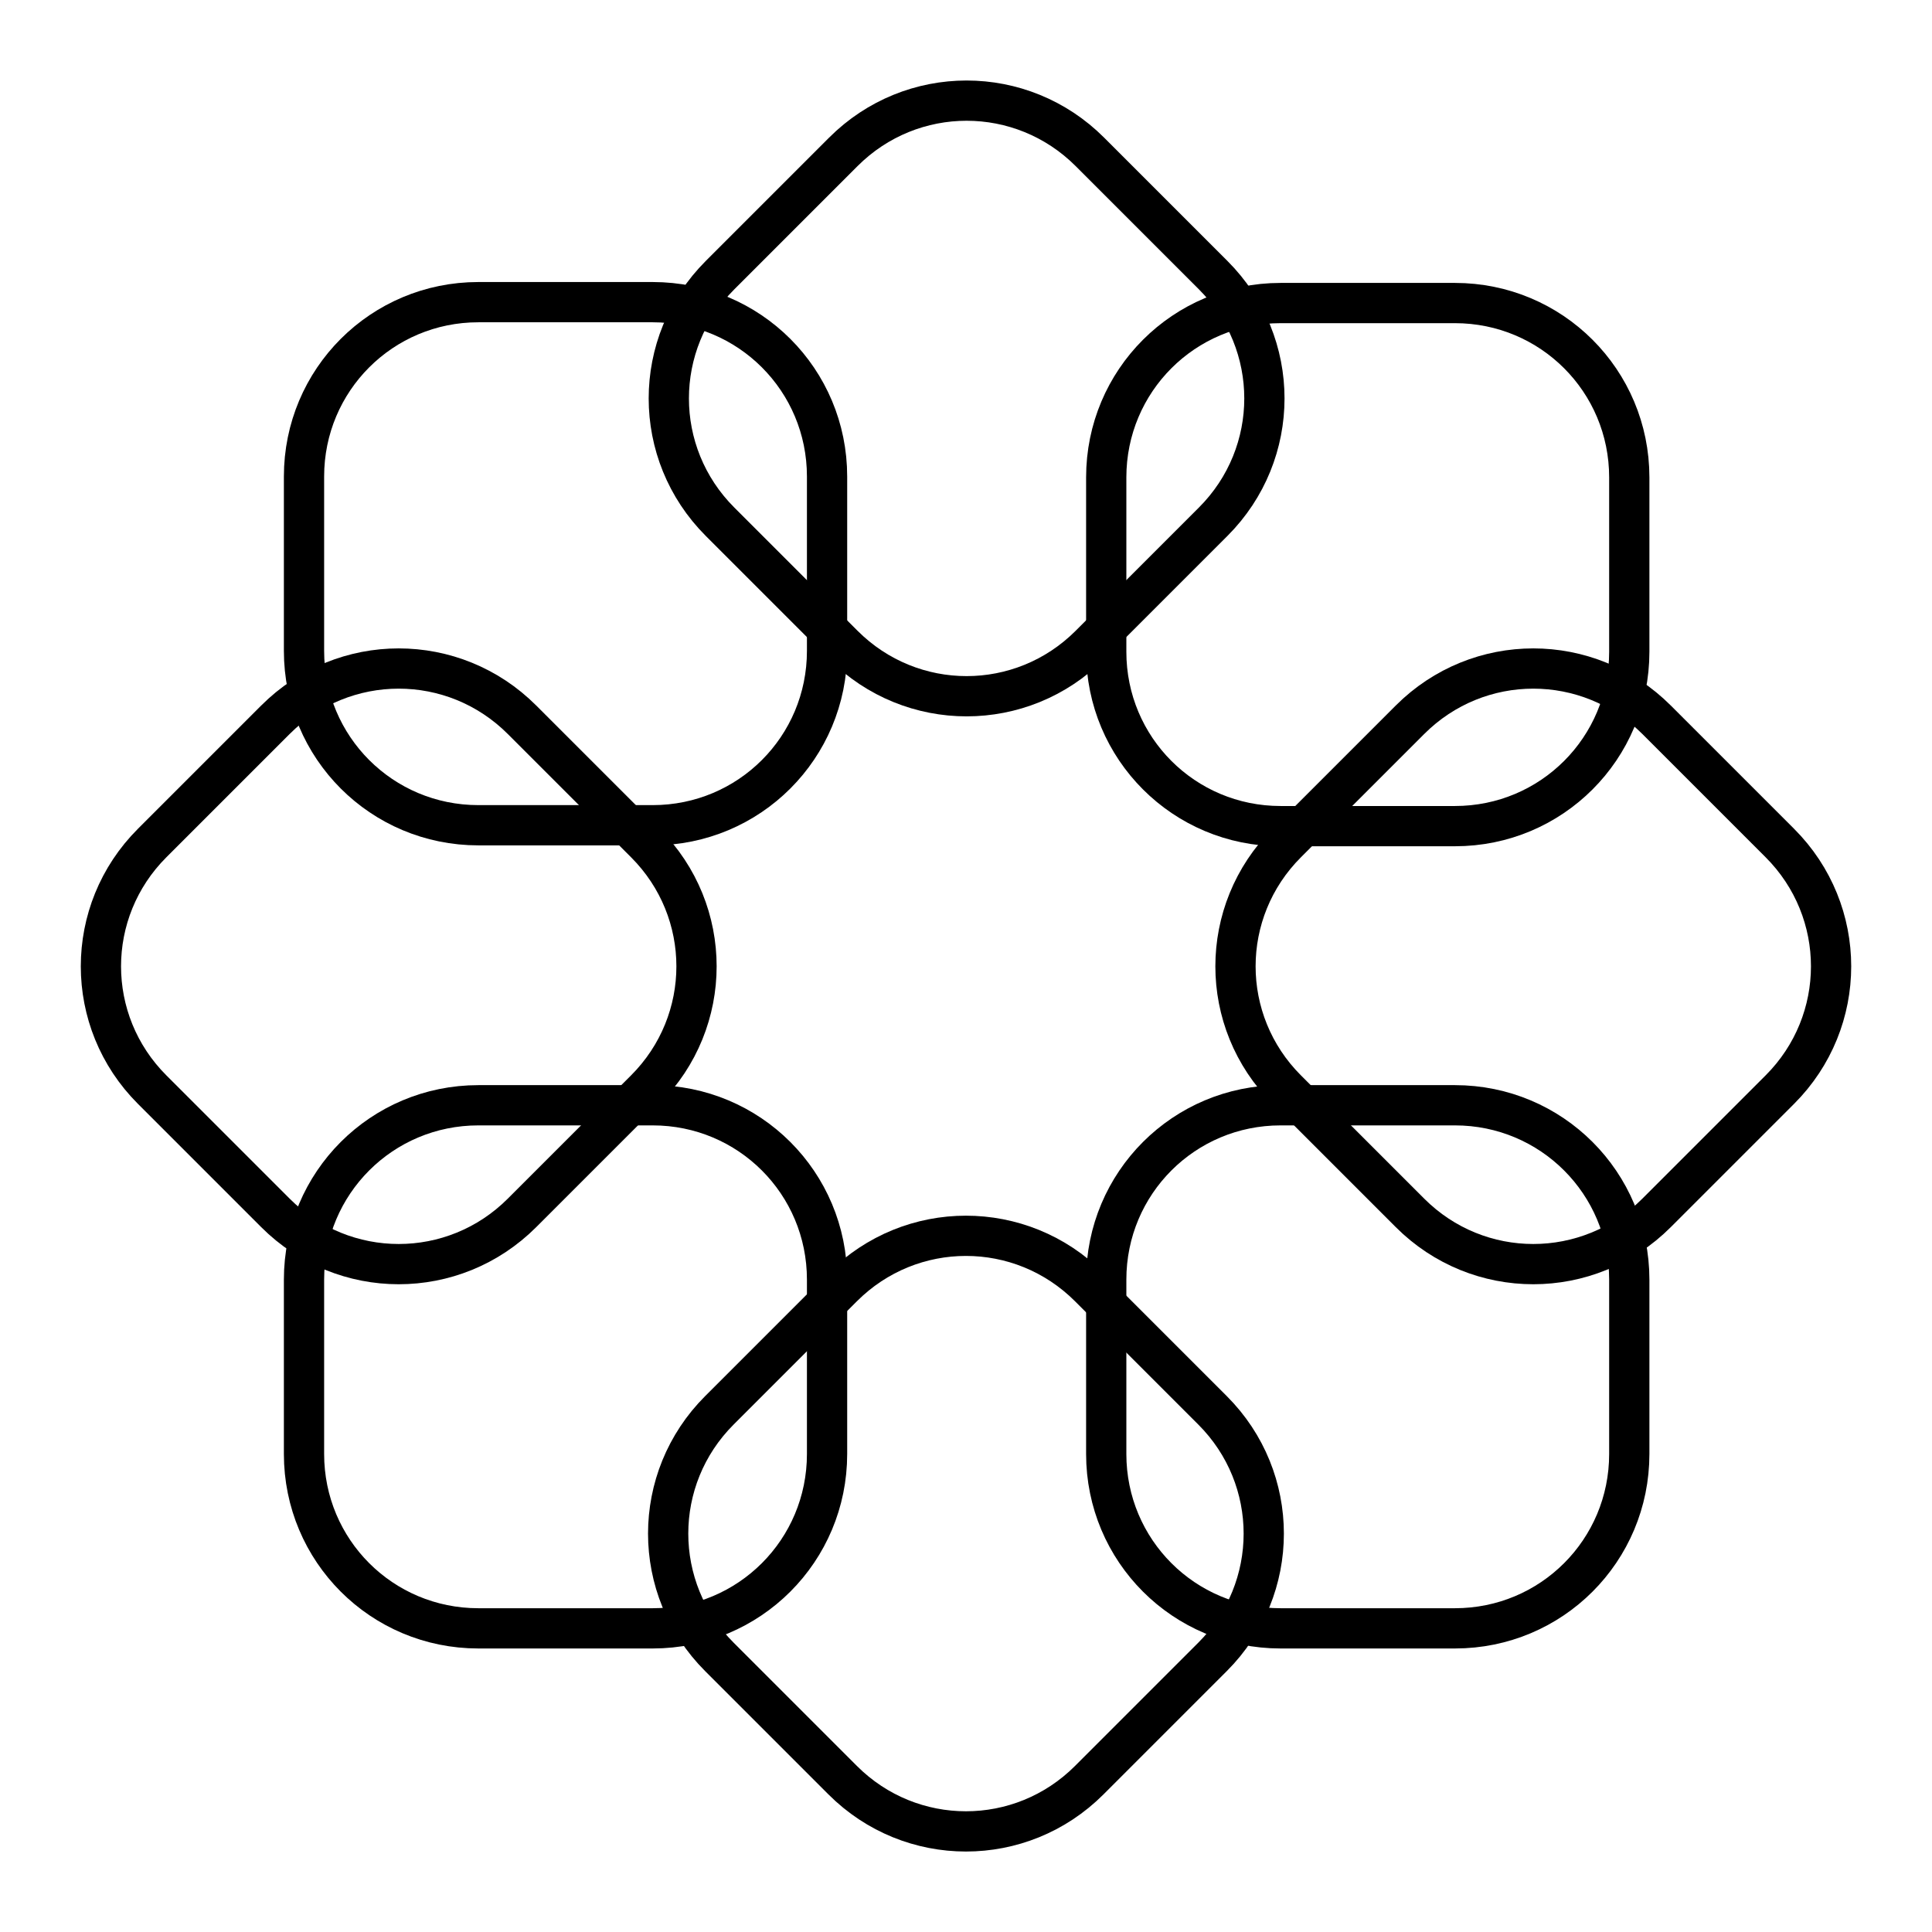 <?xml version="1.0" encoding="UTF-8"?><svg id="a" xmlns="http://www.w3.org/2000/svg" viewBox="0 0 48 48"><defs><style>.b{fill:none;stroke:#000;stroke-linecap:round;stroke-linejoin:round;}</style></defs><path class="b" d="M31.816,7.529h4.331c2.4,0,4.332,1.932,4.332,4.332v4.332c0,2.4-1.932,4.332-4.332,4.332h-4.331c-2.4,0-4.332-1.932-4.332-4.332v-4.332c0-2.4,1.932-4.332,4.332-4.332Z"/><path class="b" d="M31.816,27.46h4.331c2.4,0,4.332,1.932,4.332,4.332v4.332c0,2.4-1.932,4.332-4.332,4.332h-4.331c-2.4,0-4.332-1.932-4.332-4.332v-4.332c0-2.4,1.932-4.332,4.332-4.332Z"/><path class="b" d="M11.885,27.46h4.331c2.4,0,4.332,1.932,4.332,4.332v4.332c0,2.4-1.932,4.332-4.332,4.332h-4.331c-2.4,0-4.332-1.932-4.332-4.332v-4.332c0-2.4,1.932-4.332,4.332-4.332Z"/><path class="b" d="M11.885,7.507h4.331c2.4,0,4.332,1.932,4.332,4.332v4.332c0,2.4-1.932,4.332-4.332,4.332h-4.331c-2.4,0-4.332-1.932-4.332-4.332v-4.332c0-2.4,1.932-4.332,4.332-4.332Z"/><path class="b" d="M41.157,17.882l3.063,3.063c1.697,1.697,1.697,4.429,0,6.126l-3.063,3.063c-1.697,1.697-4.429,1.697-6.126,0l-3.063-3.063c-1.697-1.697-1.697-4.429,0-6.126l3.063-3.063c1.697-1.697,4.429-1.697,6.126,0Z"/><path class="b" d="M27.062,31.976l3.063,3.063c1.697,1.697,1.697,4.429,0,6.126l-3.063,3.063c-1.697,1.697-4.429,1.697-6.126,0l-3.063-3.063c-1.697-1.697-1.697-4.429,0-6.126l3.063-3.063c1.697-1.697,4.429-1.697,6.126,0Z"/><path class="b" d="M12.969,17.882l3.063,3.063c1.697,1.697,1.697,4.429,0,6.126l-3.063,3.063c-1.697,1.697-4.429,1.697-6.126,0l-3.063-3.063c-1.697-1.697-1.697-4.429,0-6.126l3.063-3.063c1.697-1.697,4.429-1.697,6.126,0Z"/><path class="b" d="M27.078,3.773l3.063,3.063c1.697,1.697,1.697,4.429,0,6.126l-3.063,3.063c-1.697,1.697-4.429,1.697-6.126,0l-3.063-3.063c-1.697-1.697-1.697-4.429,0-6.126l3.063-3.063c1.697-1.697,4.429-1.697,6.126,0Z"/></svg>